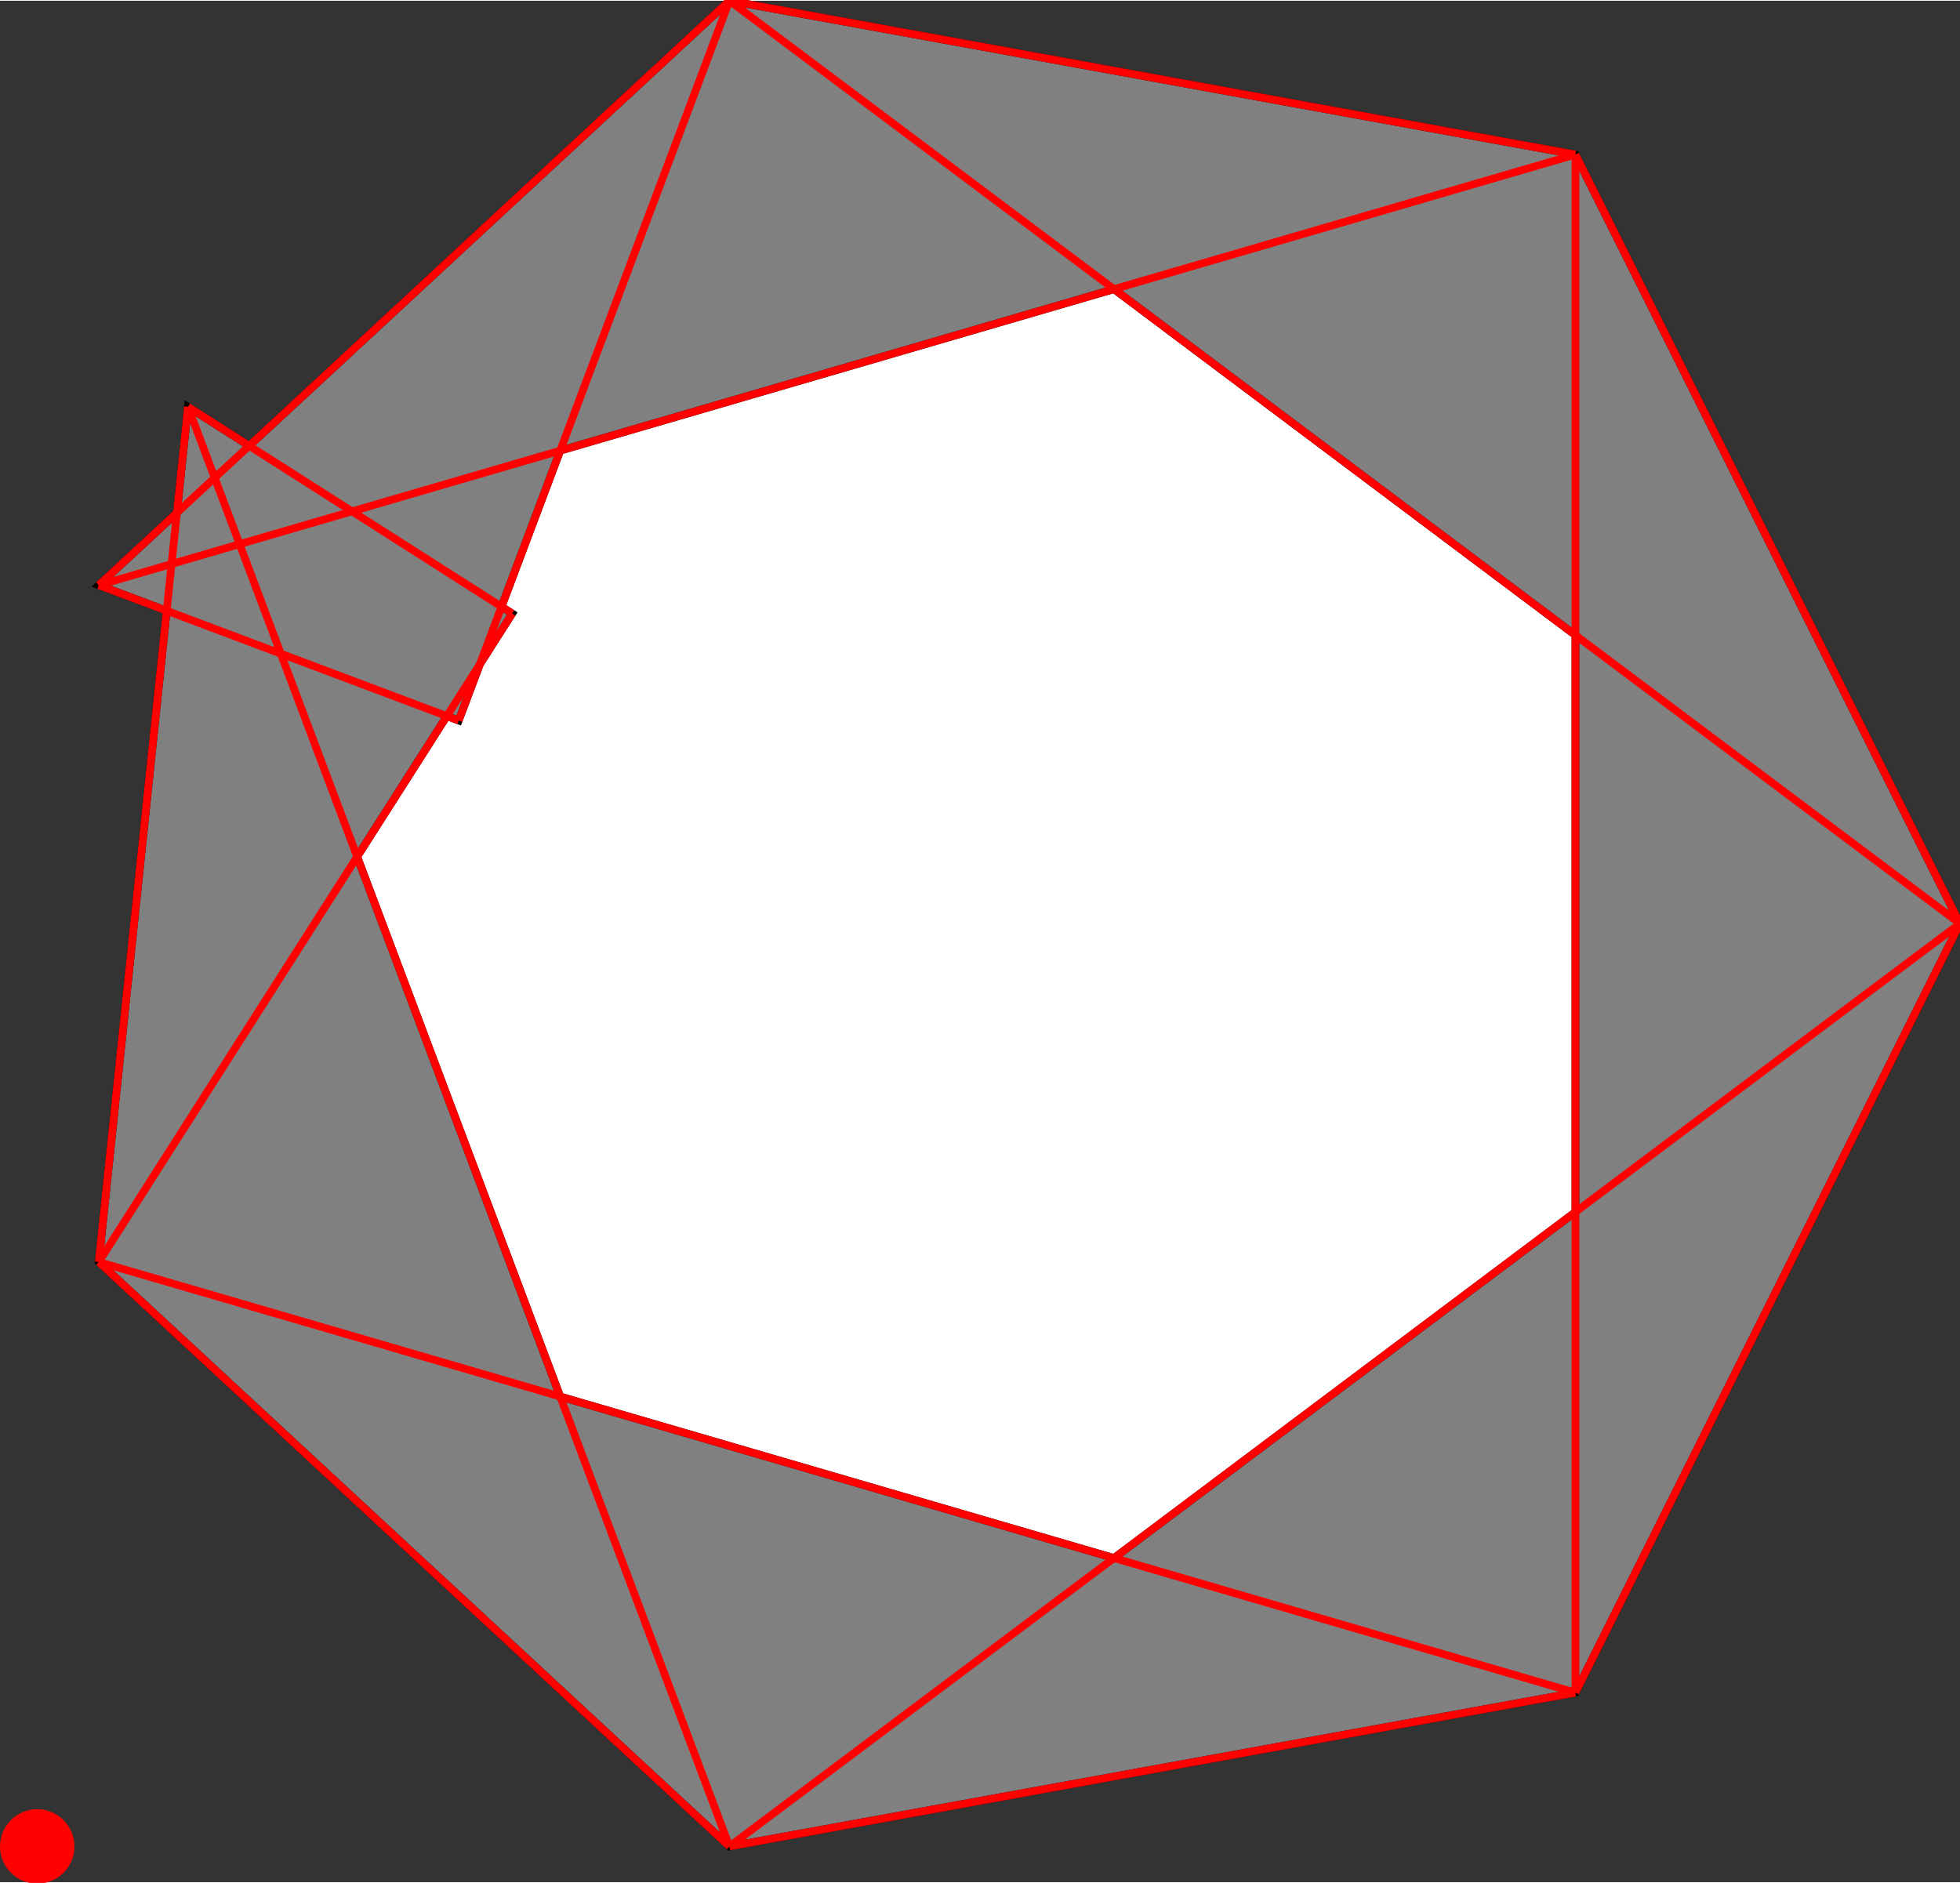 <?xml version="1.0" encoding="UTF-8"?>
<!DOCTYPE svg PUBLIC "-//W3C//DTD SVG 1.1//EN"
    "http://www.w3.org/Graphics/SVG/1.1/DTD/svg11.dtd"><svg xmlns="http://www.w3.org/2000/svg" height="480.38" stroke-opacity="1" viewBox="0 0 500 480" font-size="1" width="500" xmlns:xlink="http://www.w3.org/1999/xlink" stroke="rgb(0,0,0)" version="1.1"><rect x="0" y="0" width="500" height="480" fill="#333333" stroke="none"/><defs></defs><defs></defs><g stroke-linejoin="miter" stroke-opacity="1.0" fill-opacity="1.0" stroke="rgb(0,0,0)" stroke-width="1.96" fill="rgb(128,128,128)" stroke-linecap="butt" stroke-miterlimit="10.0"><path d="M 186.077,470.884 l 215.822,-39.24 l 98.101,-196.202 l -98.101,-196.202 l -215.822,-39.24 l -122.513,113.549 l -15.613,-9.954 l -2.821,27.039 l -19.939,18.48 l 17.331,6.518 l -17.331,166.14 l 160.885,149.113 Z"/></g><defs></defs><g stroke-linejoin="miter" stroke-opacity="1.0" fill-opacity="1.0" stroke="rgb(0,0,0)" stroke-width="0.0" fill="rgb(255,0,0)" stroke-linecap="butt" stroke-miterlimit="10.0"><path d="M 18.992,470.884 c 0,-5.245 -4.252,-9.496 -9.496 -9.496c -5.245,-0 -9.496,4.252 -9.496 9.496c -0,5.245 4.252,9.496 9.496 9.496c 5.245,0 9.496,-4.252 9.496 -9.496Z"/></g><defs></defs><g stroke-linejoin="miter" stroke-opacity="1.0" fill-opacity="1.0" stroke="rgb(0,0,0)" stroke-width="1.96" fill="rgb(255,255,255)" stroke-linecap="butt" stroke-miterlimit="10.0"><path d="M 284.178,397.308 l -141.265,-41.202 l -51.797,-137.733 l 22.868,-35.867 l 3.031,1.14 l 5.403,-14.368 l 8.252,-12.943 l -2.73,-1.741 l 14.973,-39.815 l 141.265,-41.202 l 117.721,88.291 v 147.151 l -117.721,88.291 Z"/></g><defs></defs><g stroke-linejoin="miter" stroke-opacity="1.0" fill-opacity="1.0" stroke="rgb(0,0,0)" stroke-width="0.0" fill="rgb(255,0,0)" stroke-linecap="butt" stroke-miterlimit="10.0"><path d="M 15.971,470.884 c 0,-3.576 -2.899,-6.475 -6.475 -6.475c -3.576,-0 -6.475,2.899 -6.475 6.475c -0,3.576 2.899,6.475 6.475 6.475c 3.576,0 6.475,-2.899 6.475 -6.475Z"/></g><defs></defs><g stroke-linejoin="miter" stroke-opacity="1.0" fill-opacity="0.0" stroke="rgb(255,0,0)" stroke-width="1.96" fill="rgb(0,0,0)" stroke-linecap="butt" stroke-miterlimit="10.0"><path d="M 401.899,39.24 l -215.822,-39.24 "/></g><defs></defs><g stroke-linejoin="miter" stroke-opacity="1.0" fill-opacity="0.0" stroke="rgb(255,0,0)" stroke-width="1.96" fill="rgb(0,0,0)" stroke-linecap="butt" stroke-miterlimit="10.0"><path d="M 500,235.442 l -313.923,-235.442 "/></g><defs></defs><g stroke-linejoin="miter" stroke-opacity="1.0" fill-opacity="0.0" stroke="rgb(255,0,0)" stroke-width="1.96" fill="rgb(0,0,0)" stroke-linecap="butt" stroke-miterlimit="10.0"><path d="M 25.192,149.113 l 376.707,-109.873 "/></g><defs></defs><g stroke-linejoin="miter" stroke-opacity="1.0" fill-opacity="0.0" stroke="rgb(255,0,0)" stroke-width="1.96" fill="rgb(0,0,0)" stroke-linecap="butt" stroke-miterlimit="10.0"><path d="M 117.015,183.645 l -91.822,-34.532 "/></g><defs></defs><g stroke-linejoin="miter" stroke-opacity="1.0" fill-opacity="0.0" stroke="rgb(255,0,0)" stroke-width="1.96" fill="rgb(0,0,0)" stroke-linecap="butt" stroke-miterlimit="10.0"><path d="M 130.67,156.333 l -82.719,-52.739 "/></g><defs></defs><g stroke-linejoin="miter" stroke-opacity="1.0" fill-opacity="0.0" stroke="rgb(255,0,0)" stroke-width="1.96" fill="rgb(0,0,0)" stroke-linecap="butt" stroke-miterlimit="10.0"><path d="M 500,235.442 l -98.101,-196.202 "/></g><defs></defs><g stroke-linejoin="miter" stroke-opacity="1.0" fill-opacity="0.0" stroke="rgb(255,0,0)" stroke-width="1.96" fill="rgb(0,0,0)" stroke-linecap="butt" stroke-miterlimit="10.0"><path d="M 25.192,149.113 l 160.885,-149.113 "/></g><defs></defs><g stroke-linejoin="miter" stroke-opacity="1.0" fill-opacity="0.0" stroke="rgb(255,0,0)" stroke-width="1.96" fill="rgb(0,0,0)" stroke-linecap="butt" stroke-miterlimit="10.0"><path d="M 401.899,431.643 l -376.707,-109.873 "/></g><defs></defs><g stroke-linejoin="miter" stroke-opacity="1.0" fill-opacity="0.0" stroke="rgb(255,0,0)" stroke-width="1.96" fill="rgb(0,0,0)" stroke-linecap="butt" stroke-miterlimit="10.0"><path d="M 186.077,470.884 l -160.885,-149.113 "/></g><defs></defs><g stroke-linejoin="miter" stroke-opacity="1.0" fill-opacity="0.0" stroke="rgb(255,0,0)" stroke-width="1.96" fill="rgb(0,0,0)" stroke-linecap="butt" stroke-miterlimit="10.0"><path d="M 186.077,470.884 l -138.126,-367.289 "/></g><defs></defs><g stroke-linejoin="miter" stroke-opacity="1.0" fill-opacity="0.0" stroke="rgb(255,0,0)" stroke-width="1.96" fill="rgb(0,0,0)" stroke-linecap="butt" stroke-miterlimit="10.0"><path d="M 25.192,321.771 l 105.478,-165.437 "/></g><defs></defs><g stroke-linejoin="miter" stroke-opacity="1.0" fill-opacity="0.0" stroke="rgb(255,0,0)" stroke-width="1.96" fill="rgb(0,0,0)" stroke-linecap="butt" stroke-miterlimit="10.0"><path d="M 117.015,183.645 l 69.063,-183.645 "/></g><defs></defs><g stroke-linejoin="miter" stroke-opacity="1.0" fill-opacity="0.0" stroke="rgb(255,0,0)" stroke-width="1.96" fill="rgb(0,0,0)" stroke-linecap="butt" stroke-miterlimit="10.0"><path d="M 401.899,431.643 v -392.403 "/></g><defs></defs><g stroke-linejoin="miter" stroke-opacity="1.0" fill-opacity="0.0" stroke="rgb(255,0,0)" stroke-width="1.96" fill="rgb(0,0,0)" stroke-linecap="butt" stroke-miterlimit="10.0"><path d="M 25.192,321.771 l 22.759,-218.176 "/></g><defs></defs><g stroke-linejoin="miter" stroke-opacity="1.0" fill-opacity="0.0" stroke="rgb(255,0,0)" stroke-width="1.96" fill="rgb(0,0,0)" stroke-linecap="butt" stroke-miterlimit="10.0"><path d="M 186.077,470.884 l 215.822,-39.24 "/></g><defs></defs><g stroke-linejoin="miter" stroke-opacity="1.0" fill-opacity="0.0" stroke="rgb(255,0,0)" stroke-width="1.96" fill="rgb(0,0,0)" stroke-linecap="butt" stroke-miterlimit="10.0"><path d="M 186.077,470.884 l 313.923,-235.442 "/></g><defs></defs><g stroke-linejoin="miter" stroke-opacity="1.0" fill-opacity="0.0" stroke="rgb(255,0,0)" stroke-width="1.96" fill="rgb(0,0,0)" stroke-linecap="butt" stroke-miterlimit="10.0"><path d="M 401.899,431.643 l 98.101,-196.202 "/></g></svg>